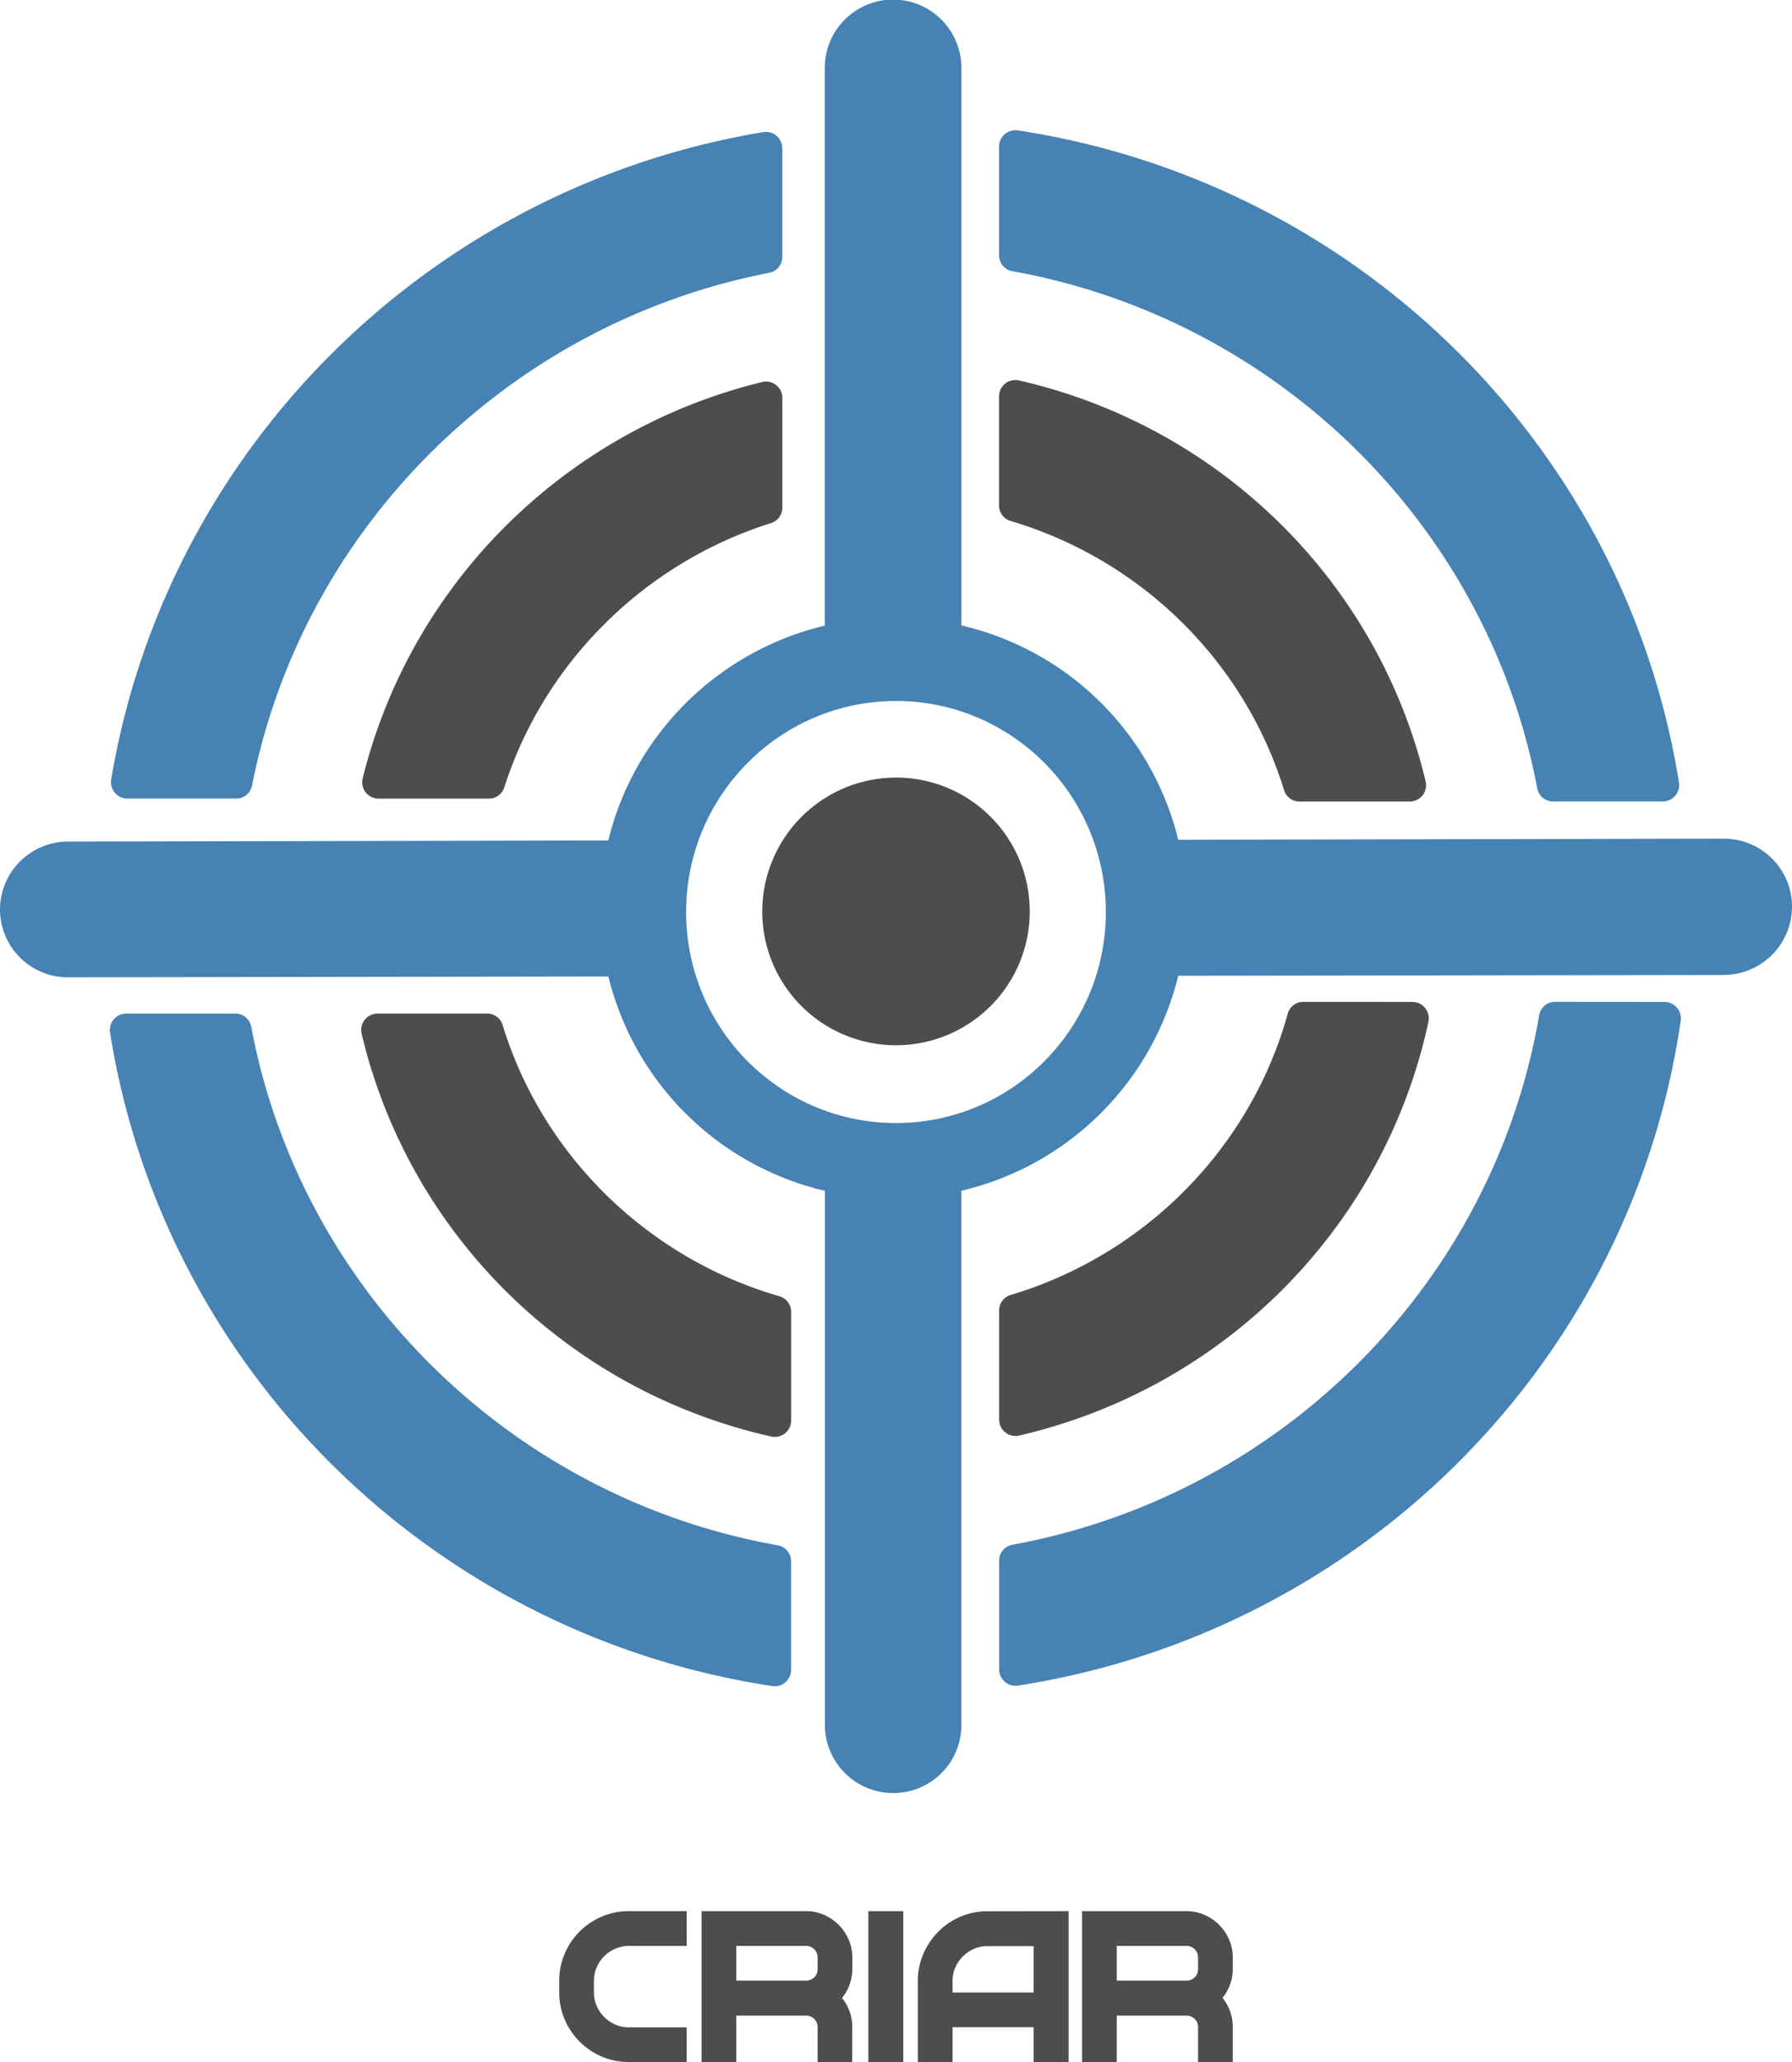 <svg xmlns="http://www.w3.org/2000/svg" viewBox="0 0 800 920"><defs><style>.cls-1{fill:#4682b4;}.cls-2{fill:#4d4d4d;}</style></defs><g id="Camada_2" data-name="Camada 2"><g id="Object"><path class="cls-1" d="M49.64,347.8a7.33,7.33,0,0,0,7.22,8.5h48.68a7.2,7.2,0,0,0,7-5.88c22.64-115,114.57-206.1,230.83-228.69a7.18,7.18,0,0,0,5.87-7.07V66.2a7.32,7.32,0,0,0-8.42-7.27C191.75,83.66,74.36,200.16,49.64,347.8Z"/><path class="cls-1" d="M694.17,447a7.18,7.18,0,0,0-7.06,6C666.68,572.46,572.07,667.24,452,689.21a7.19,7.19,0,0,0-5.95,7.08V744.8a7.32,7.32,0,0,0,8.35,7.27c153.32-23.8,273.73-144.25,295.93-296.69a7.33,7.33,0,0,0-7.26-8.34Z"/><path class="cls-2" d="M581.77,447a7.21,7.21,0,0,0-6.92,5.36c-16.57,59.84-63.72,107.49-123.62,125.4a7.24,7.24,0,0,0-5.19,6.91v48.68a7.29,7.29,0,0,0,8.81,7.18C546.7,619.32,618,547.46,637.71,455.82a7.32,7.32,0,0,0-7.16-8.78Z"/><path class="cls-1" d="M398.74,800h0a30.35,30.35,0,0,0,30.45-30.29V531.27A130.31,130.31,0,0,0,526,435.36L769.44,435A30.54,30.54,0,0,0,800,404.56,30,30,0,0,0,791,383a30.46,30.46,0,0,0-21.61-8.82L526,374.68a129.88,129.88,0,0,0-96.8-95.63V30.25a30.48,30.48,0,0,0-61,.15V279.14C320.49,290.52,283,327.68,271.59,375l-241.21.48A30.4,30.4,0,0,0,0,405.81a30.34,30.34,0,0,0,30.44,30.25l241.16-.38a130,130,0,0,0,96.65,95.62V769.67A30.47,30.47,0,0,0,398.74,800ZM306.31,406.92c0-52,42-94.15,93.69-94.15s93.68,42.15,93.68,94.15S451.74,501.06,400,501.06,306.31,458.92,306.31,406.92Z"/><path class="cls-1" d="M454.36,58.17A7.34,7.34,0,0,0,446,65.46v48.47a7.21,7.21,0,0,0,6,7.08C570.43,142.36,664.1,234.63,686.25,351.65a7.15,7.15,0,0,0,7,5.94h49.06a7.32,7.32,0,0,0,7.23-8.44C725.54,199.1,606,81.32,454.36,58.17Z"/><path class="cls-2" d="M446,176.8v48.74a7.23,7.23,0,0,0,5.21,6.92c58.17,17.24,104.29,62.6,122,120a7.2,7.2,0,0,0,6.85,5.16h49.29a7.3,7.3,0,0,0,7.11-8.92c-21.27-89.1-91.64-158.45-181.71-179A7.29,7.29,0,0,0,446,176.8Z"/><path class="cls-2" d="M224.41,457.4a7.2,7.2,0,0,0-6.86-5.17h-49a7.31,7.31,0,0,0-7.13,8.89c21.21,89.67,92.18,159.5,183,179.84a7.29,7.29,0,0,0,8.76-7.18V585.25a7.21,7.21,0,0,0-5.27-6.92C289,561.32,242.19,515.42,224.41,457.4Z"/><path class="cls-1" d="M112.17,458.17a7.18,7.18,0,0,0-7-5.94H56.36a7.33,7.33,0,0,0-7.24,8.42C73,610.94,192.83,729.23,344.82,752.28a7.32,7.32,0,0,0,8.34-7.27V696.55a7.18,7.18,0,0,0-6-7.09C228.29,668.27,134.17,575.56,112.17,458.17Z"/><path class="cls-2" d="M340.39,170.41c-88.06,21.5-156.88,89.69-178.49,176.91a7.3,7.3,0,0,0,7.1,9h49.31a7.24,7.24,0,0,0,6.84-5.08c17.89-55.78,62.62-100.06,119-117.84a7.18,7.18,0,0,0,5.11-6.88V177.57A7.29,7.29,0,0,0,340.39,170.41Z"/><path class="cls-2" d="M340.28,406.92a59.72,59.72,0,1,0,59.72-60A59.86,59.86,0,0,0,340.28,406.92Z"/><path class="cls-2" d="M306.55,904.5V920h-25.8a30.29,30.29,0,0,1-12.15-2.45,31.21,31.21,0,0,1-16.5-16.5,30.29,30.29,0,0,1-2.45-12.15v-5.1a30.36,30.36,0,0,1,2.45-12.1,31.08,31.08,0,0,1,16.5-16.55,30.29,30.29,0,0,1,12.15-2.45h25.8v15.5h-25.8a15,15,0,0,0-6.05,1.25,15.79,15.79,0,0,0-8.3,8.3,15,15,0,0,0-1.25,6v5.1A15,15,0,0,0,266.4,895a15.79,15.79,0,0,0,8.3,8.3,15,15,0,0,0,6.05,1.25h25.8Z"/><path class="cls-2" d="M380.45,904.4V920H365V904.4a4.8,4.8,0,0,0-1.55-3.65,5.15,5.15,0,0,0-3.65-1.45h-31.1V920h-15.5V852.7h46.6a19.75,19.75,0,0,1,8.05,1.65,21.11,21.11,0,0,1,11,11,19.75,19.75,0,0,1,1.65,8v5.2a20.62,20.62,0,0,1-4.6,12.9,20.62,20.62,0,0,1,4.6,12.9ZM365,878.6v-5.2a5.12,5.12,0,0,0-5.2-5.2h-31.1v15.5h31.1a5.15,5.15,0,0,0,3.65-1.45A4.8,4.8,0,0,0,365,878.6Z"/><path class="cls-2" d="M387.65,920V852.7h15.6V920Z"/><path class="cls-2" d="M477.05,852.7V920h-15.6V904.5h-36.2V920h-15.5V883.8a29.85,29.85,0,0,1,2.45-12,32,32,0,0,1,6.65-9.9,31,31,0,0,1,9.85-6.7,30,30,0,0,1,12.05-2.45ZM461.45,889V868.3h-20.7a14.63,14.63,0,0,0-6,1.25,16.07,16.07,0,0,0-8.25,8.25,14.63,14.63,0,0,0-1.25,6V889Z"/><path class="cls-2" d="M550.35,904.4V920h-15.5V904.4a4.8,4.8,0,0,0-1.55-3.65,5.16,5.16,0,0,0-3.65-1.45h-31.1V920h-15.5V852.7h46.6a19.79,19.79,0,0,1,8.05,1.65,21.11,21.11,0,0,1,11,11,19.75,19.75,0,0,1,1.65,8v5.2a20.17,20.17,0,0,1-1.2,6.85,20.57,20.57,0,0,1-3.4,6,20.57,20.57,0,0,1,3.4,6A20.17,20.17,0,0,1,550.35,904.4Zm-15.5-25.8v-5.2a5.12,5.12,0,0,0-5.2-5.2h-31.1v15.5h31.1a5.16,5.16,0,0,0,3.65-1.45A4.8,4.8,0,0,0,534.85,878.6Z"/></g></g></svg>